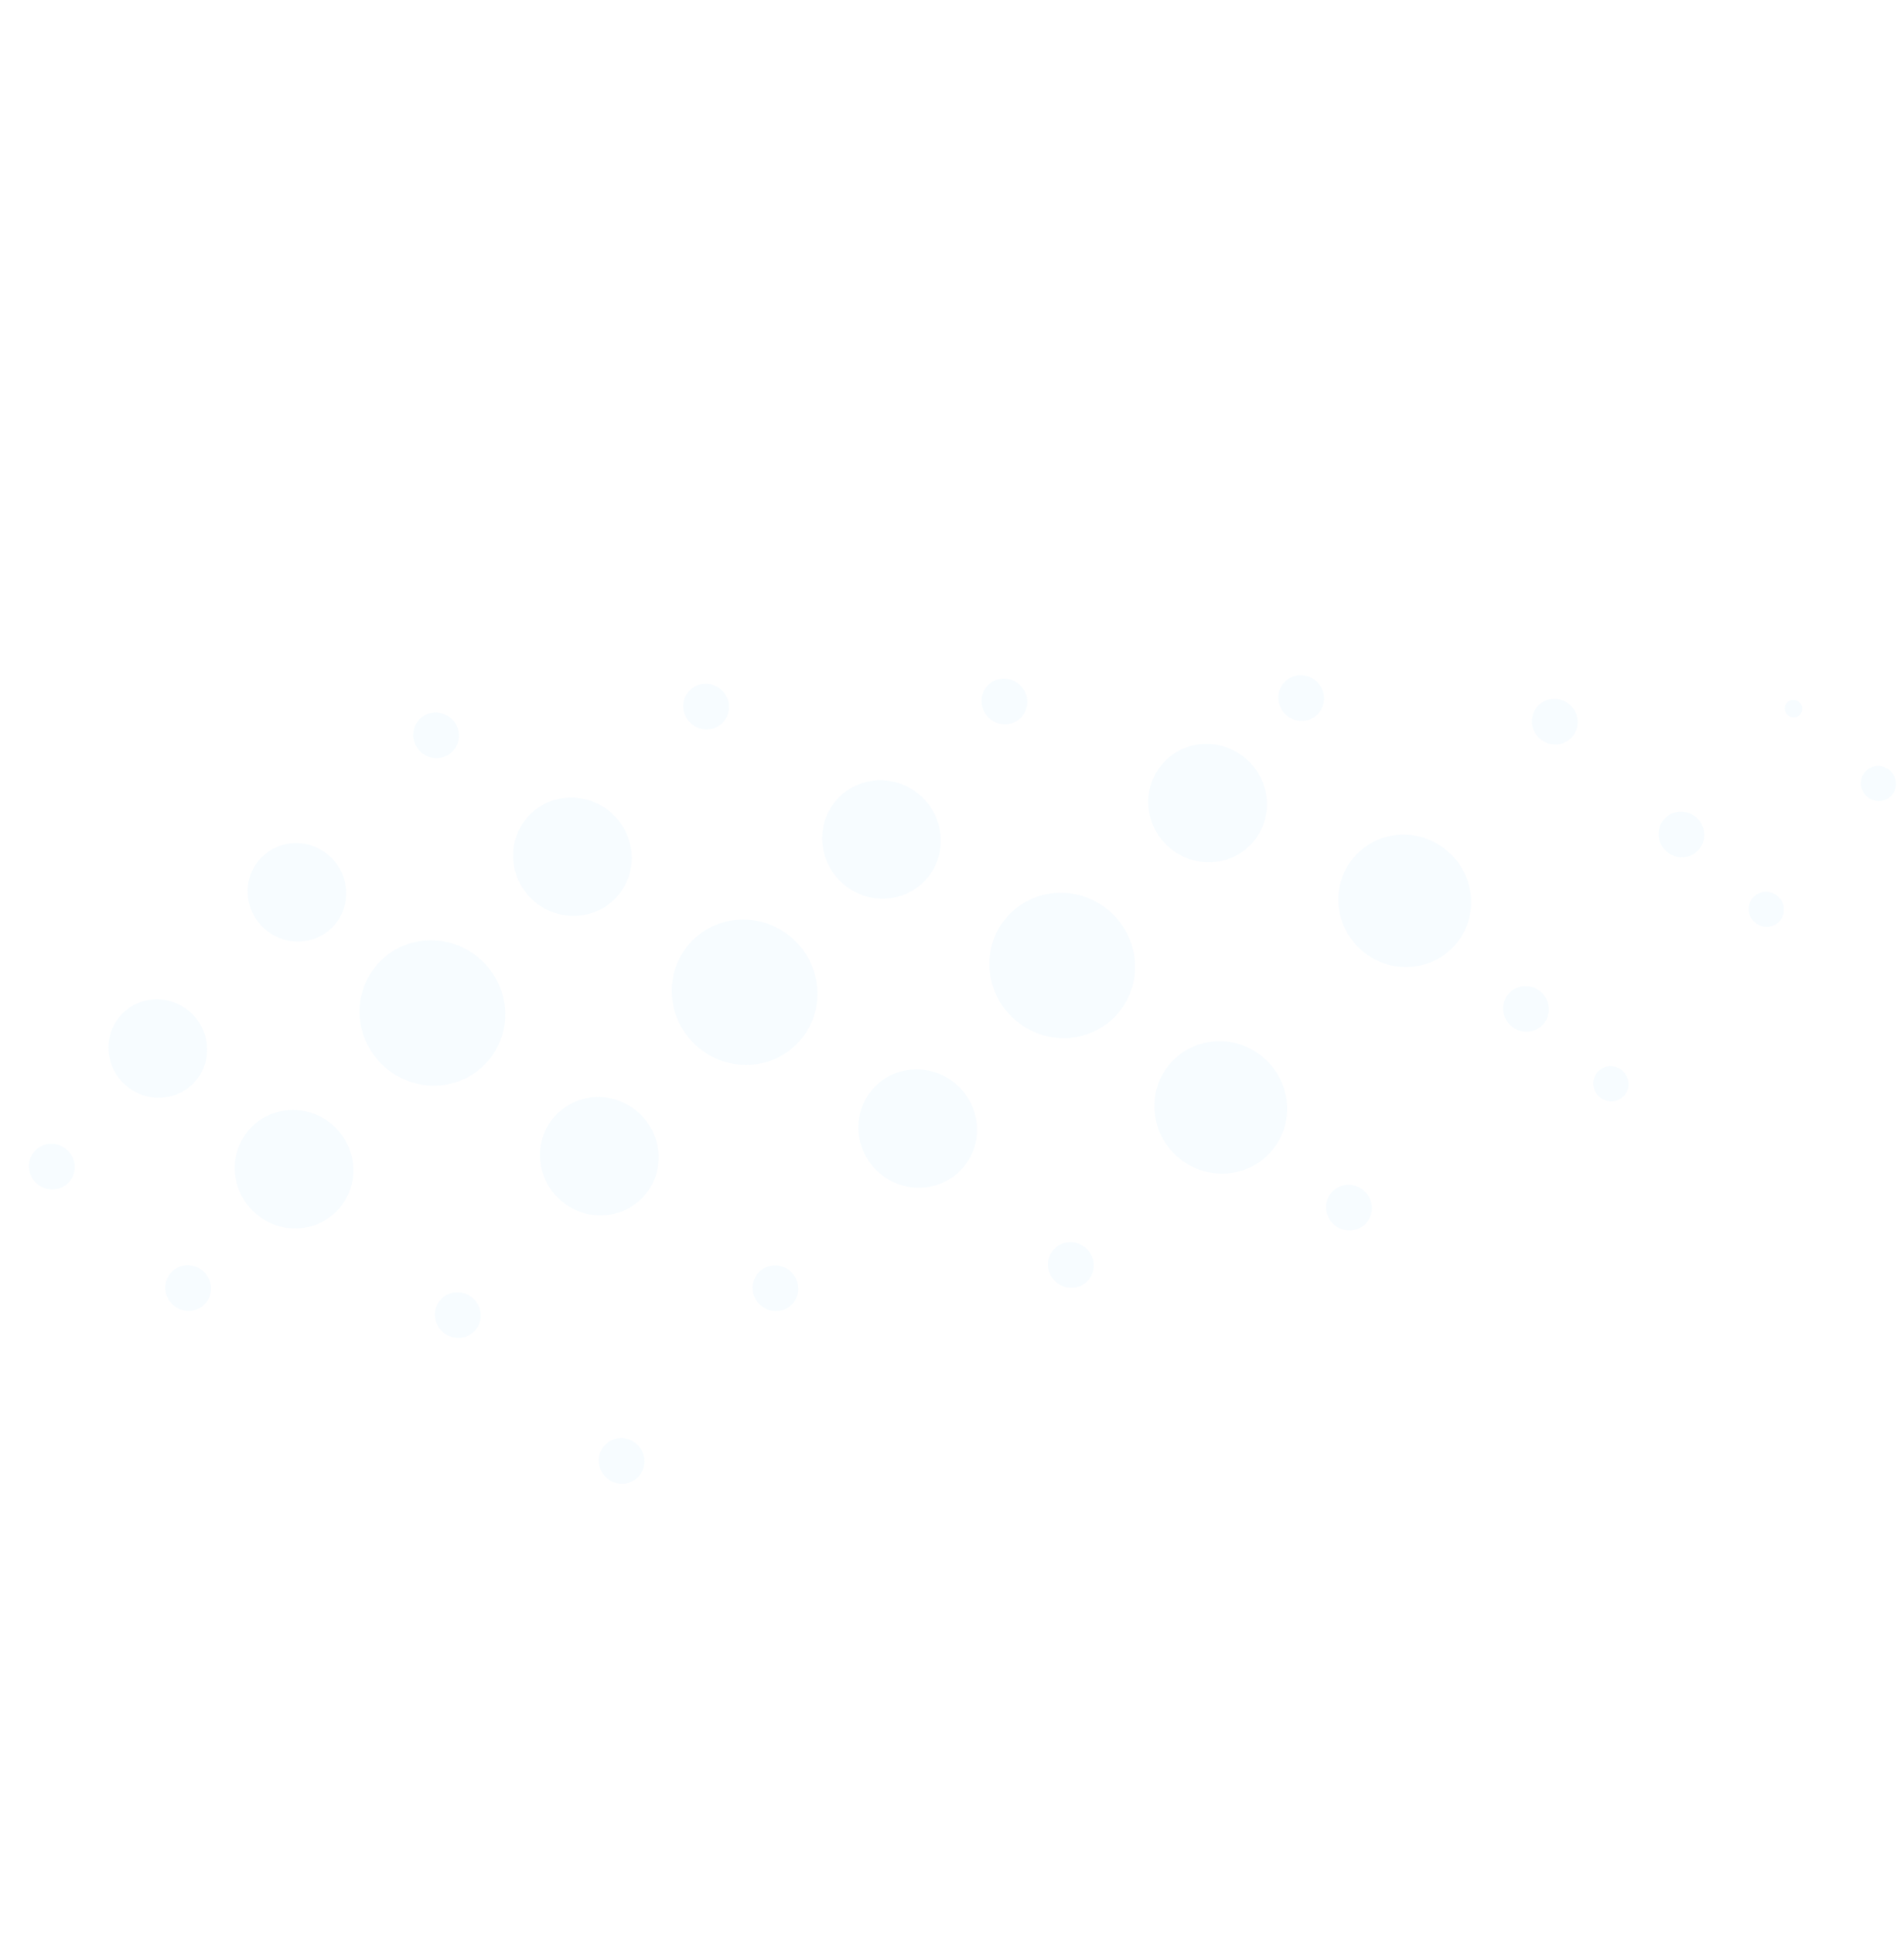 <svg width="2537" height="2576" viewBox="0 0 2537 2576" fill="none" xmlns="http://www.w3.org/2000/svg">
<g opacity="0.4">
<ellipse cx="210.244" cy="1397.11" rx="65.045" ry="66.347" transform="rotate(-48.305 210.244 1397.11)" fill="#5FC7FF" fill-opacity="0.12"/>
<ellipse cx="391.826" cy="1557.83" rx="78.209" ry="79.775" transform="rotate(-48.305 391.826 1557.83)" fill="#5FC7FF" fill-opacity="0.12"/>
<ellipse cx="798.559" cy="1540.61" rx="78.209" ry="79.775" transform="rotate(-48.305 798.559 1540.61)" fill="#5FC7FF" fill-opacity="0.12"/>
<ellipse cx="1222.8" cy="1503.72" rx="78.209" ry="79.775" transform="rotate(-48.305 1222.8 1503.72)" fill="#5FC7FF" fill-opacity="0.12"/>
<ellipse cx="1626.57" cy="1475.55" rx="87.501" ry="89.253" transform="rotate(-48.305 1626.57 1475.55)" fill="#5FC7FF" fill-opacity="0.12"/>
<ellipse cx="1871.75" cy="1200.34" rx="87.501" ry="89.253" transform="rotate(-48.305 1871.75 1200.34)" fill="#5FC7FF" fill-opacity="0.12"/>
<ellipse cx="762.674" cy="1141.54" rx="78.209" ry="79.775" transform="rotate(-48.305 762.674 1141.54)" fill="#5FC7FF" fill-opacity="0.12"/>
<ellipse cx="1174.56" cy="1118.53" rx="78.209" ry="79.775" transform="rotate(-48.305 1174.56 1118.53)" fill="#5FC7FF" fill-opacity="0.12"/>
<ellipse cx="1609.1" cy="1070.08" rx="78.209" ry="79.775" transform="rotate(-48.305 1609.1 1070.08)" fill="#5FC7FF" fill-opacity="0.12"/>
<ellipse cx="395.672" cy="1188.97" rx="65.045" ry="66.347" transform="rotate(-48.305 395.672 1188.97)" fill="#5FC7FF" fill-opacity="0.12"/>
<ellipse cx="576.143" cy="1349.72" rx="96.018" ry="97.941" transform="rotate(-48.305 576.143 1349.72)" fill="#5FC7FF" fill-opacity="0.12"/>
<ellipse cx="992.145" cy="1322.09" rx="96.018" ry="97.941" transform="rotate(-48.305 992.145 1322.09)" fill="#5FC7FF" fill-opacity="0.12"/>
<ellipse cx="1415.36" cy="1286.37" rx="96.018" ry="97.941" transform="rotate(-48.305 1415.36 1286.37)" fill="#5FC7FF" fill-opacity="0.12"/>
<ellipse cx="69.045" cy="1554.44" rx="30.199" ry="30.804" transform="rotate(-48.305 69.045 1554.44)" fill="#5FC7FF" fill-opacity="0.12"/>
<ellipse cx="250.692" cy="1716.26" rx="30.199" ry="30.804" transform="rotate(-48.305 250.692 1716.26)" fill="#5FC7FF" fill-opacity="0.12"/>
<ellipse cx="610.042" cy="1752.23" rx="30.199" ry="30.804" transform="rotate(-48.305 610.042 1752.23)" fill="#5FC7FF" fill-opacity="0.12"/>
<ellipse cx="828.257" cy="1946.6" rx="30.199" ry="30.804" transform="rotate(-48.305 828.257 1946.6)" fill="#5FC7FF" fill-opacity="0.12"/>
<ellipse cx="1033.26" cy="1716.49" rx="30.199" ry="30.804" transform="rotate(-48.305 1033.26 1716.49)" fill="#5FC7FF" fill-opacity="0.12"/>
<ellipse cx="1426.86" cy="1685.49" rx="30.199" ry="30.804" transform="rotate(-48.305 1426.86 1685.49)" fill="#5FC7FF" fill-opacity="0.12"/>
<ellipse cx="1797.45" cy="1609.1" rx="30.199" ry="30.804" transform="rotate(-48.305 1797.45 1609.1)" fill="#5FC7FF" fill-opacity="0.12"/>
<ellipse cx="2033.35" cy="1344.28" rx="30.199" ry="30.804" transform="rotate(-48.305 2033.35 1344.28)" fill="#5FC7FF" fill-opacity="0.12"/>
<ellipse cx="2146.51" cy="1444.06" rx="23.23" ry="23.695" transform="rotate(-48.305 2146.51 1444.06)" fill="#5FC7FF" fill-opacity="0.12"/>
<ellipse cx="2353.56" cy="1211.62" rx="23.23" ry="23.695" transform="rotate(-48.305 2353.56 1211.62)" fill="#5FC7FF" fill-opacity="0.12"/>
<ellipse cx="2502.94" cy="1043.95" rx="23.23" ry="23.695" transform="rotate(-48.305 2502.94 1043.95)" fill="#5FC7FF" fill-opacity="0.12"/>
<ellipse cx="2240.4" cy="1111.86" rx="30.199" ry="30.804" transform="rotate(-48.305 2240.4 1111.86)" fill="#5FC7FF" fill-opacity="0.12"/>
<ellipse cx="2389.77" cy="944.177" rx="11.615" ry="11.848" transform="rotate(-48.305 2389.77 944.177)" fill="#5FC7FF" fill-opacity="0.12"/>
<ellipse cx="2071.73" cy="961.596" rx="30.199" ry="30.804" transform="rotate(-48.305 2071.73 961.596)" fill="#5FC7FF" fill-opacity="0.12"/>
<ellipse cx="940.887" cy="941.471" rx="30.199" ry="30.804" transform="rotate(-48.305 940.887 941.471)" fill="#5FC7FF" fill-opacity="0.12"/>
<ellipse cx="1338.35" cy="934.643" rx="30.199" ry="30.804" transform="rotate(-48.305 1338.35 934.643)" fill="#5FC7FF" fill-opacity="0.12"/>
<ellipse cx="1733.75" cy="930.147" rx="30.199" ry="30.804" transform="rotate(-48.305 1733.75 930.147)" fill="#5FC7FF" fill-opacity="0.12"/>
<ellipse cx="581.022" cy="979.714" rx="30.199" ry="30.804" transform="rotate(-48.305 581.022 979.714)" fill="#5FC7FF" fill-opacity="0.12"/>
</g>
</svg>
